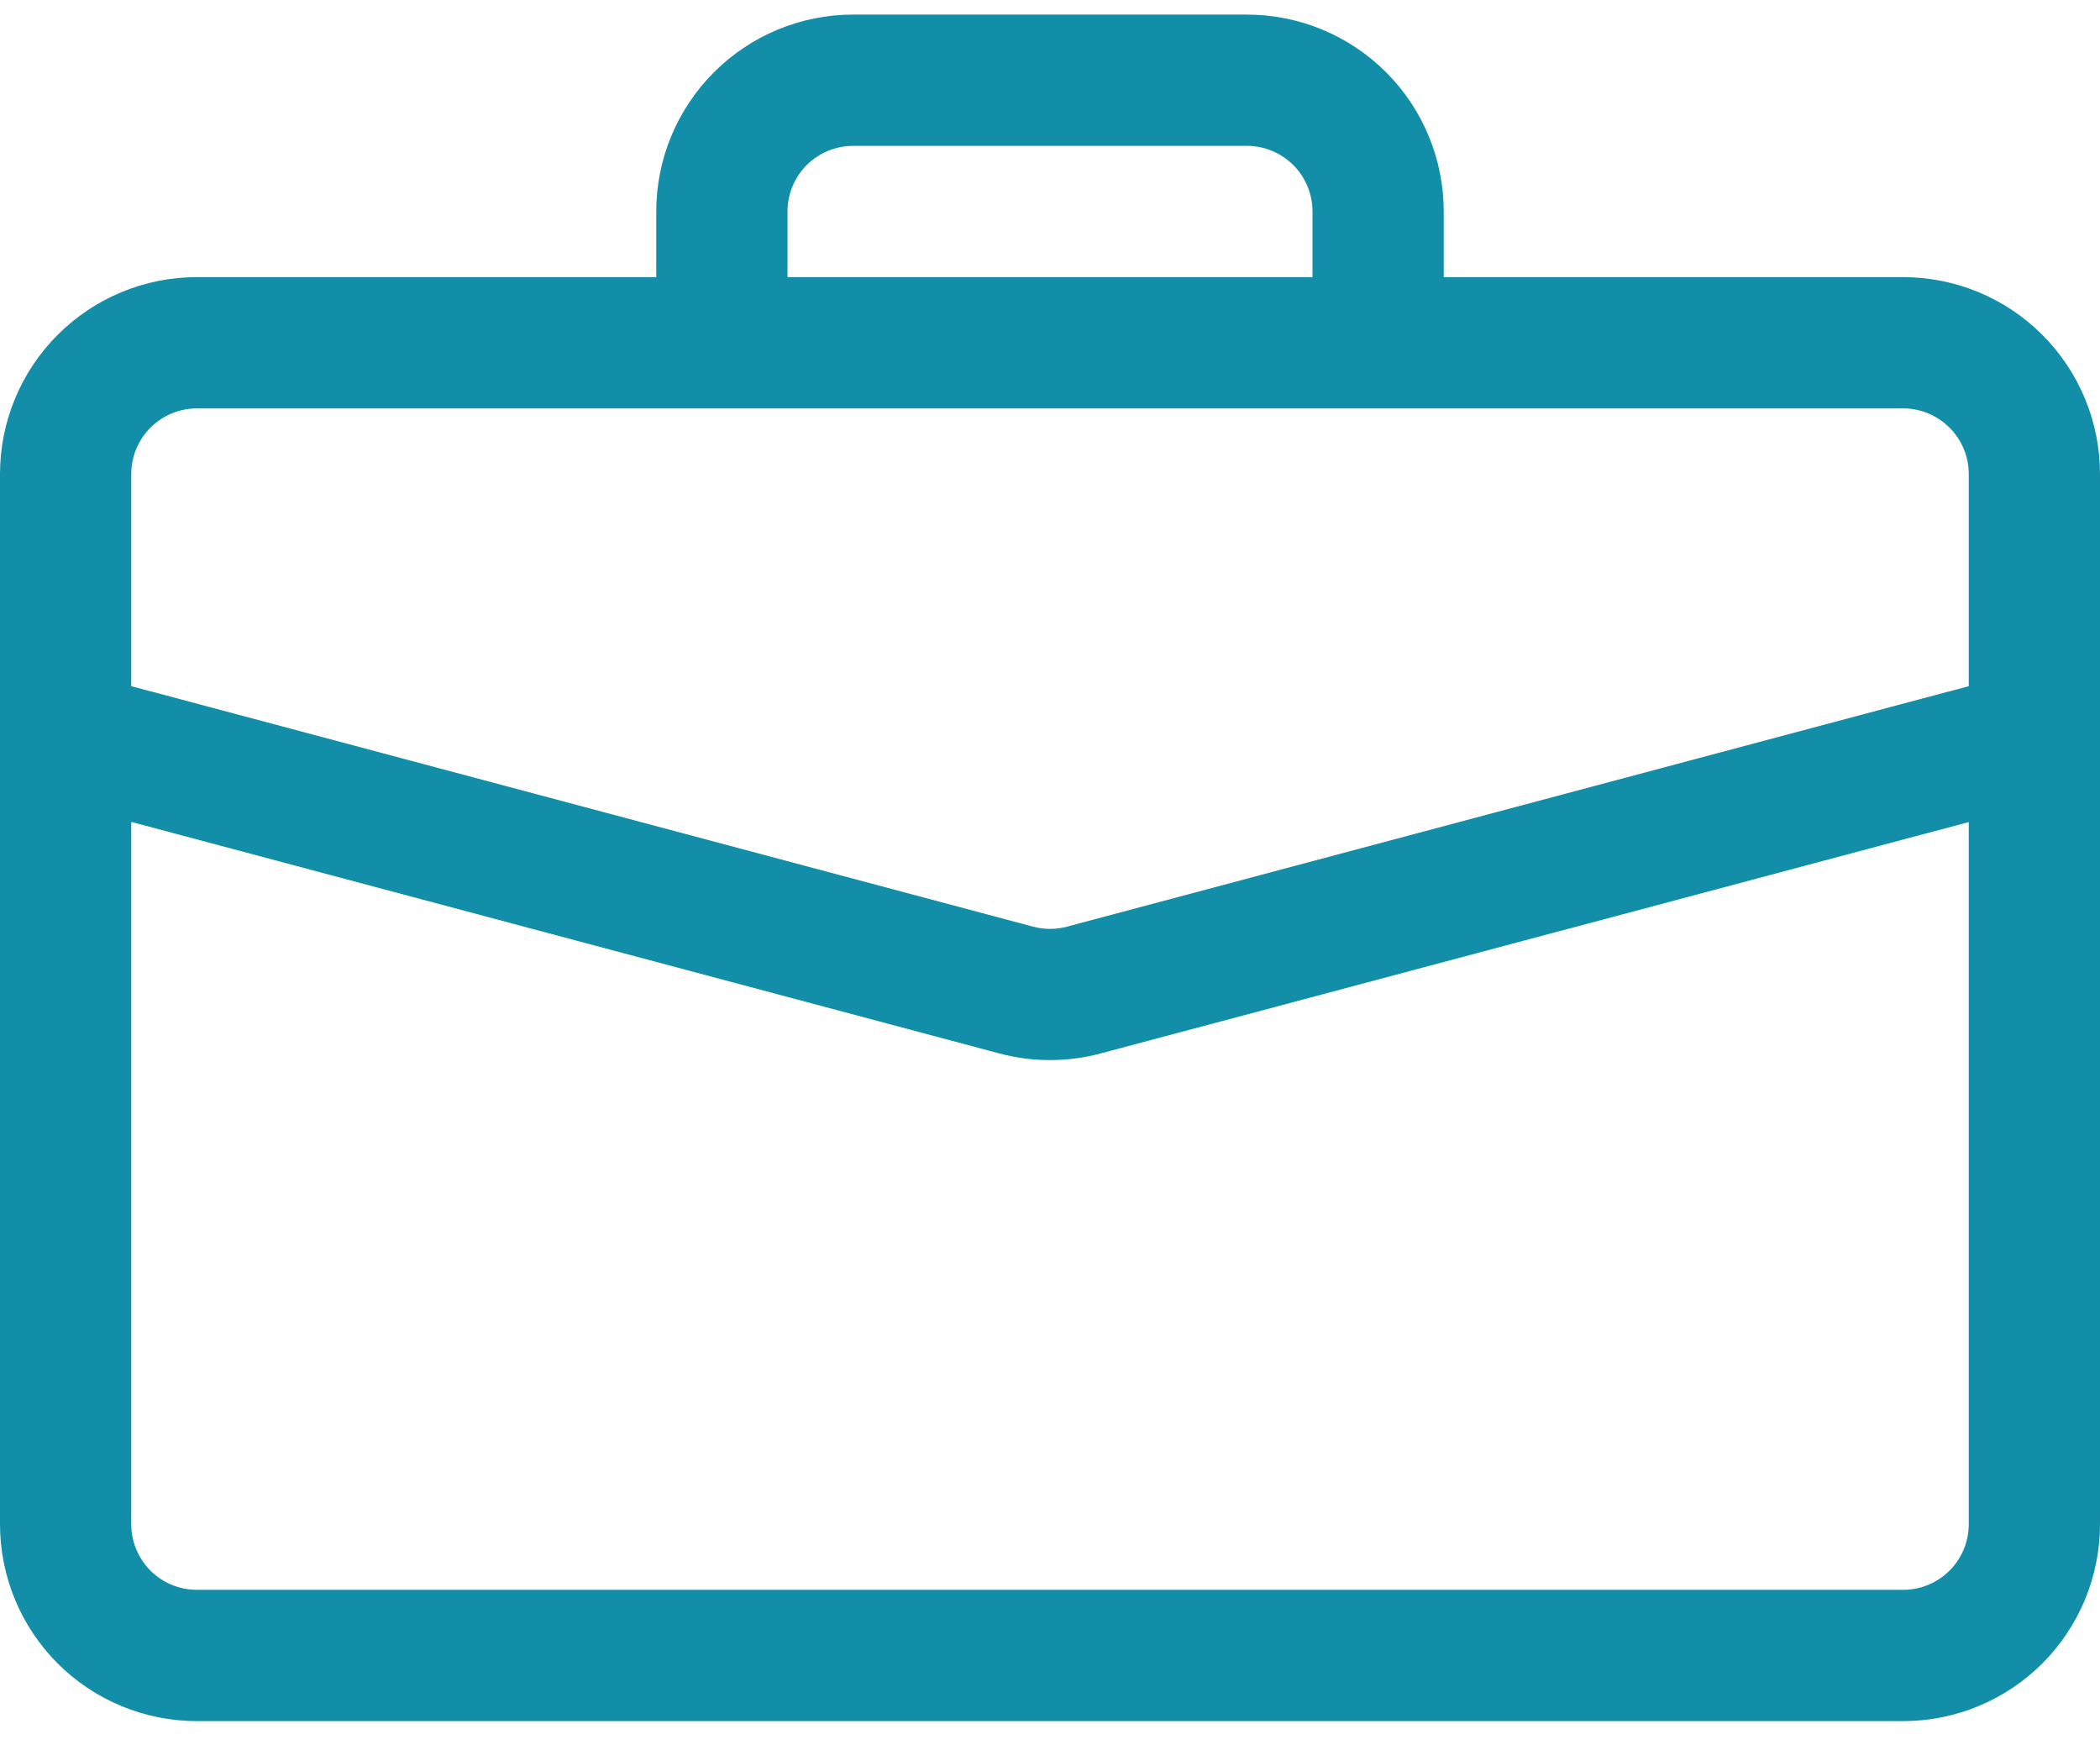 <svg width="36" height="30" viewBox="0 0 36 30" fill="none" xmlns="http://www.w3.org/2000/svg">
<path d="M14.625 0.25C13.73 0.25 12.871 0.606 12.239 1.239C11.606 1.871 11.25 2.73 11.25 3.625V4.75H3.375C2.48 4.75 1.621 5.106 0.989 5.739C0.356 6.371 0 7.23 0 8.125L0 26.125C0 27.02 0.356 27.879 0.989 28.512C1.621 29.144 2.48 29.5 3.375 29.5H32.625C33.52 29.5 34.379 29.144 35.011 28.512C35.644 27.879 36 27.02 36 26.125V8.125C36 7.23 35.644 6.371 35.011 5.739C34.379 5.106 33.52 4.75 32.625 4.75H24.75V3.625C24.75 2.73 24.394 1.871 23.762 1.239C23.129 0.606 22.27 0.25 21.375 0.25H14.625ZM14.625 2.5H21.375C21.673 2.5 21.959 2.619 22.171 2.829C22.381 3.04 22.5 3.327 22.5 3.625V4.75H13.5V3.625C13.5 3.327 13.618 3.04 13.829 2.829C14.04 2.619 14.327 2.5 14.625 2.5ZM18.869 18.056L33.75 14.09V26.125C33.75 26.423 33.632 26.709 33.42 26.921C33.209 27.131 32.923 27.25 32.625 27.25H3.375C3.077 27.25 2.79 27.131 2.579 26.921C2.369 26.709 2.25 26.423 2.25 26.125V14.088L17.131 18.056C17.701 18.208 18.299 18.208 18.869 18.056ZM3.375 7H32.625C32.923 7 33.209 7.119 33.42 7.33C33.632 7.54 33.75 7.827 33.75 8.125V11.761L18.29 15.883C18.1 15.934 17.9 15.934 17.71 15.883L2.25 11.761V8.125C2.25 7.827 2.369 7.54 2.579 7.33C2.79 7.119 3.077 7 3.375 7Z" fill="#128EA8"/>
</svg>
